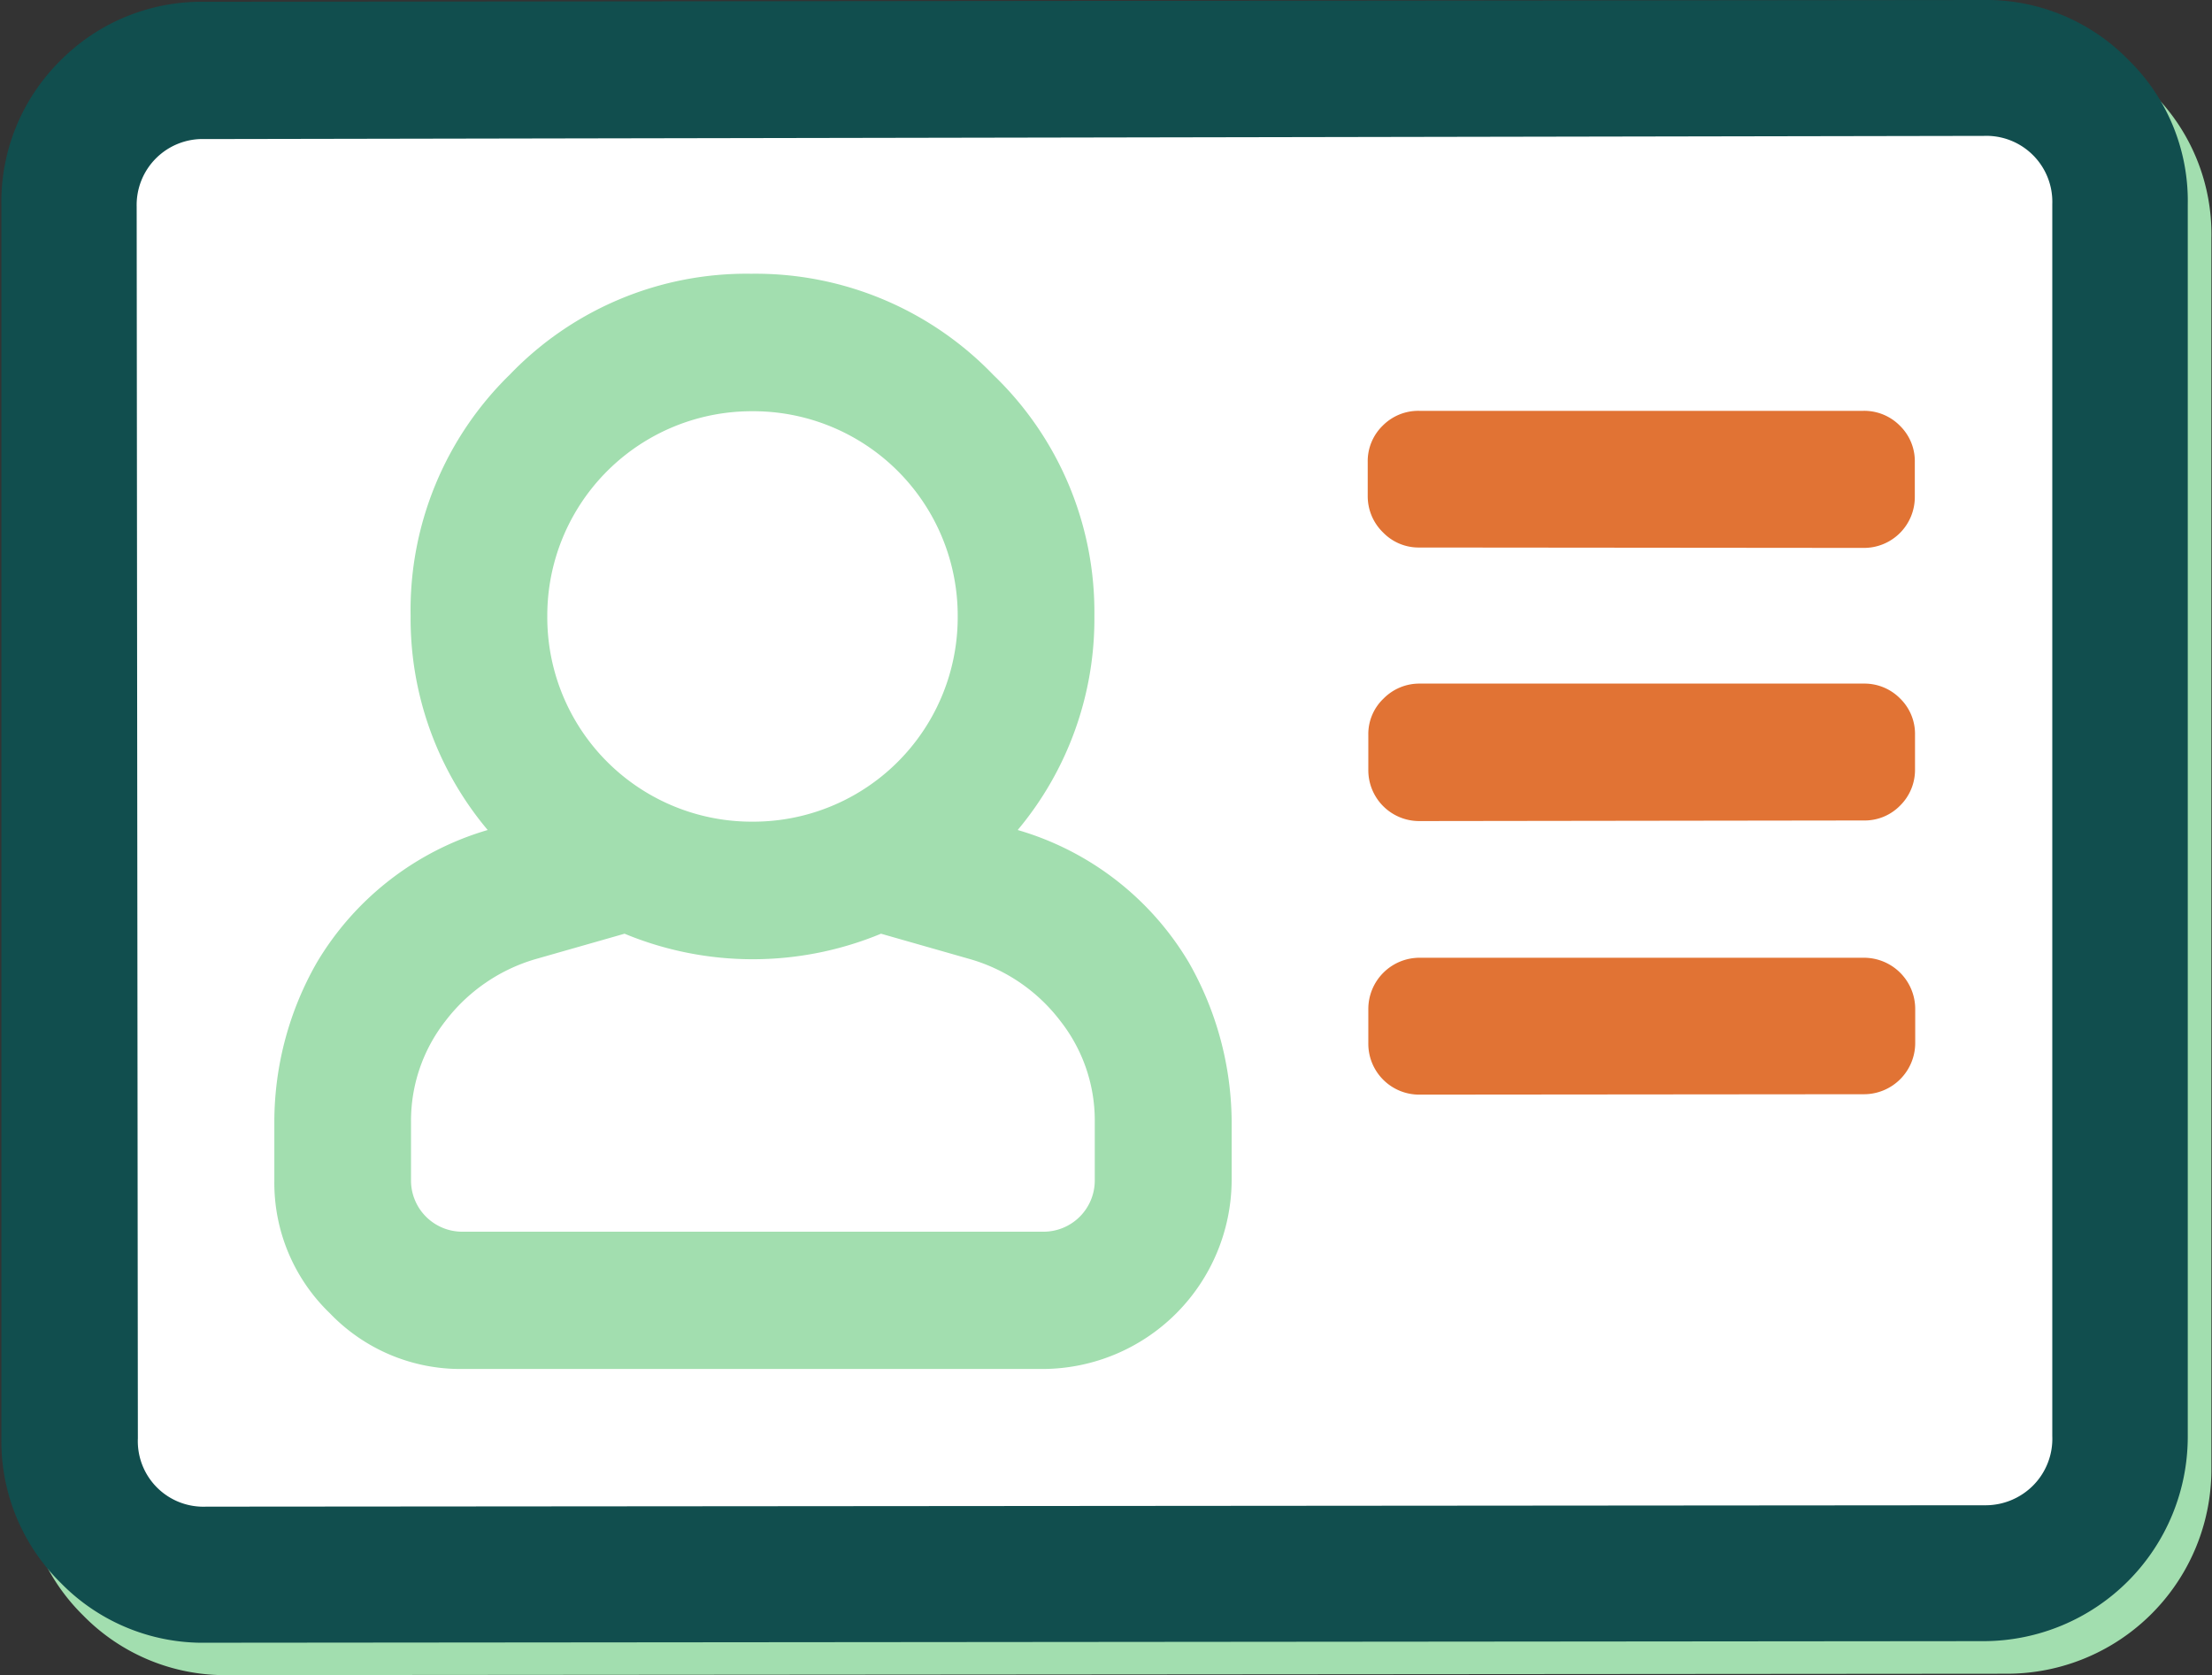 <svg xmlns="http://www.w3.org/2000/svg" viewBox="0 0 111.35 84.32"><rect x="0" y="0" width="111.35" height="84.32" fill="#333333" stroke="none"/><defs><style>.cls-1{fill:#a2deaf;}.cls-1,.cls-2,.cls-3,.cls-4{fill-rule:evenodd;}.cls-2{fill:#114e4e;}.cls-3{fill:#fff;}.cls-4{fill:#e17334;}</style></defs><g id="Capa_2" data-name="Capa 2"><g id="Capa_1-2" data-name="Capa 1"><g id="Tablet_" data-name="Tablet+"><g id="_00---App---Tablet_" data-name="00---App---Tablet+"><g id="Group-4"><g id="Tarjetas-molonas"><g id="Group-2"><g id="Group"><path id="Path" class="cls-1" d="M101,1.64a10,10,0,0,1,7.32,3,10,10,0,0,1,3,7.32l0,62A10.29,10.29,0,0,1,101,84.25l-89.49.07a10,10,0,0,1-7.32-3A10,10,0,0,1,1.2,74l-.05-62a10,10,0,0,1,3-7.32,10,10,0,0,1,7.32-3Z"/><path id="Path-Copy" class="cls-2" d="M99.81,0a10,10,0,0,1,7.32,3,9.93,9.93,0,0,1,3,7.31l0,62A10.29,10.29,0,0,1,99.88,82.61l-89.49.08a10,10,0,0,1-7.32-3,10,10,0,0,1-3-7.31l0-62A10,10,0,0,1,3,3.09a10,10,0,0,1,7.31-3Z"/><path id="Path-2" data-name="Path" class="cls-3" d="M103.31,72.28l0-62a3.32,3.32,0,0,0-3.44-3.44L10.32,7A3.32,3.32,0,0,0,6.88,10.4l.06,62a3.3,3.3,0,0,0,3.44,3.44l89.5-.07a3.38,3.38,0,0,0,2.47-1A3.34,3.34,0,0,0,103.31,72.28Z"/><path id="Combined-Shape" class="cls-4" d="M71.46,55.1a2.56,2.56,0,0,1-2.58-2.58V50.8a2.58,2.58,0,0,1,2.58-2.59l22.37,0a2.58,2.58,0,0,1,2.58,2.58V52.5a2.58,2.58,0,0,1-2.58,2.58Zm0-13.77a2.56,2.56,0,0,1-2.58-2.58V37a2.46,2.46,0,0,1,.76-1.83,2.53,2.53,0,0,1,1.82-.76H93.82a2.52,2.52,0,0,1,1.83.75A2.49,2.49,0,0,1,96.4,37v1.72a2.52,2.52,0,0,1-.75,1.83,2.49,2.49,0,0,1-1.83.75Zm0-13.77a2.49,2.49,0,0,1-1.83-.75A2.54,2.54,0,0,1,68.85,25V23.26a2.49,2.49,0,0,1,.75-1.83,2.52,2.52,0,0,1,1.83-.75l22.38,0a2.52,2.52,0,0,1,1.83.75,2.49,2.49,0,0,1,.75,1.83V25a2.56,2.56,0,0,1-2.58,2.58Z"/><path id="Combined-Shape-2" data-name="Combined-Shape" class="cls-1" d="M51.23,41.78a14.82,14.82,0,0,1,8.61,6.66,16.34,16.34,0,0,1,2.16,8v3a9.54,9.54,0,0,1-9.46,9.47l-29.26,0a9.1,9.1,0,0,1-6.67-2.8,9.1,9.1,0,0,1-2.8-6.66v-3a16.17,16.17,0,0,1,2.14-8,14.86,14.86,0,0,1,8.6-6.67A16.53,16.53,0,0,1,20.67,31a16.56,16.56,0,0,1,5-12.15,16.51,16.51,0,0,1,12.15-5.07A16.6,16.6,0,0,1,50,18.87,16.54,16.54,0,0,1,55.09,31,16.55,16.55,0,0,1,51.23,41.78ZM37.87,20.7A10.29,10.29,0,0,0,27.55,31,10.29,10.29,0,0,0,37.89,41.36,10.29,10.29,0,0,0,48.21,31,10.29,10.29,0,0,0,37.87,20.7ZM55.11,59.41v-3a8.1,8.1,0,0,0-1.72-5,8.76,8.76,0,0,0-4.52-3.12L44.35,47a16.86,16.86,0,0,1-12.91,0l-4.52,1.29a8.81,8.81,0,0,0-4.51,3.12,8.15,8.15,0,0,0-1.72,5.06v3A2.58,2.58,0,0,0,23.28,62l29.26,0a2.58,2.58,0,0,0,2.57-2.59Z"/></g></g></g></g></g></g></g></g></svg>